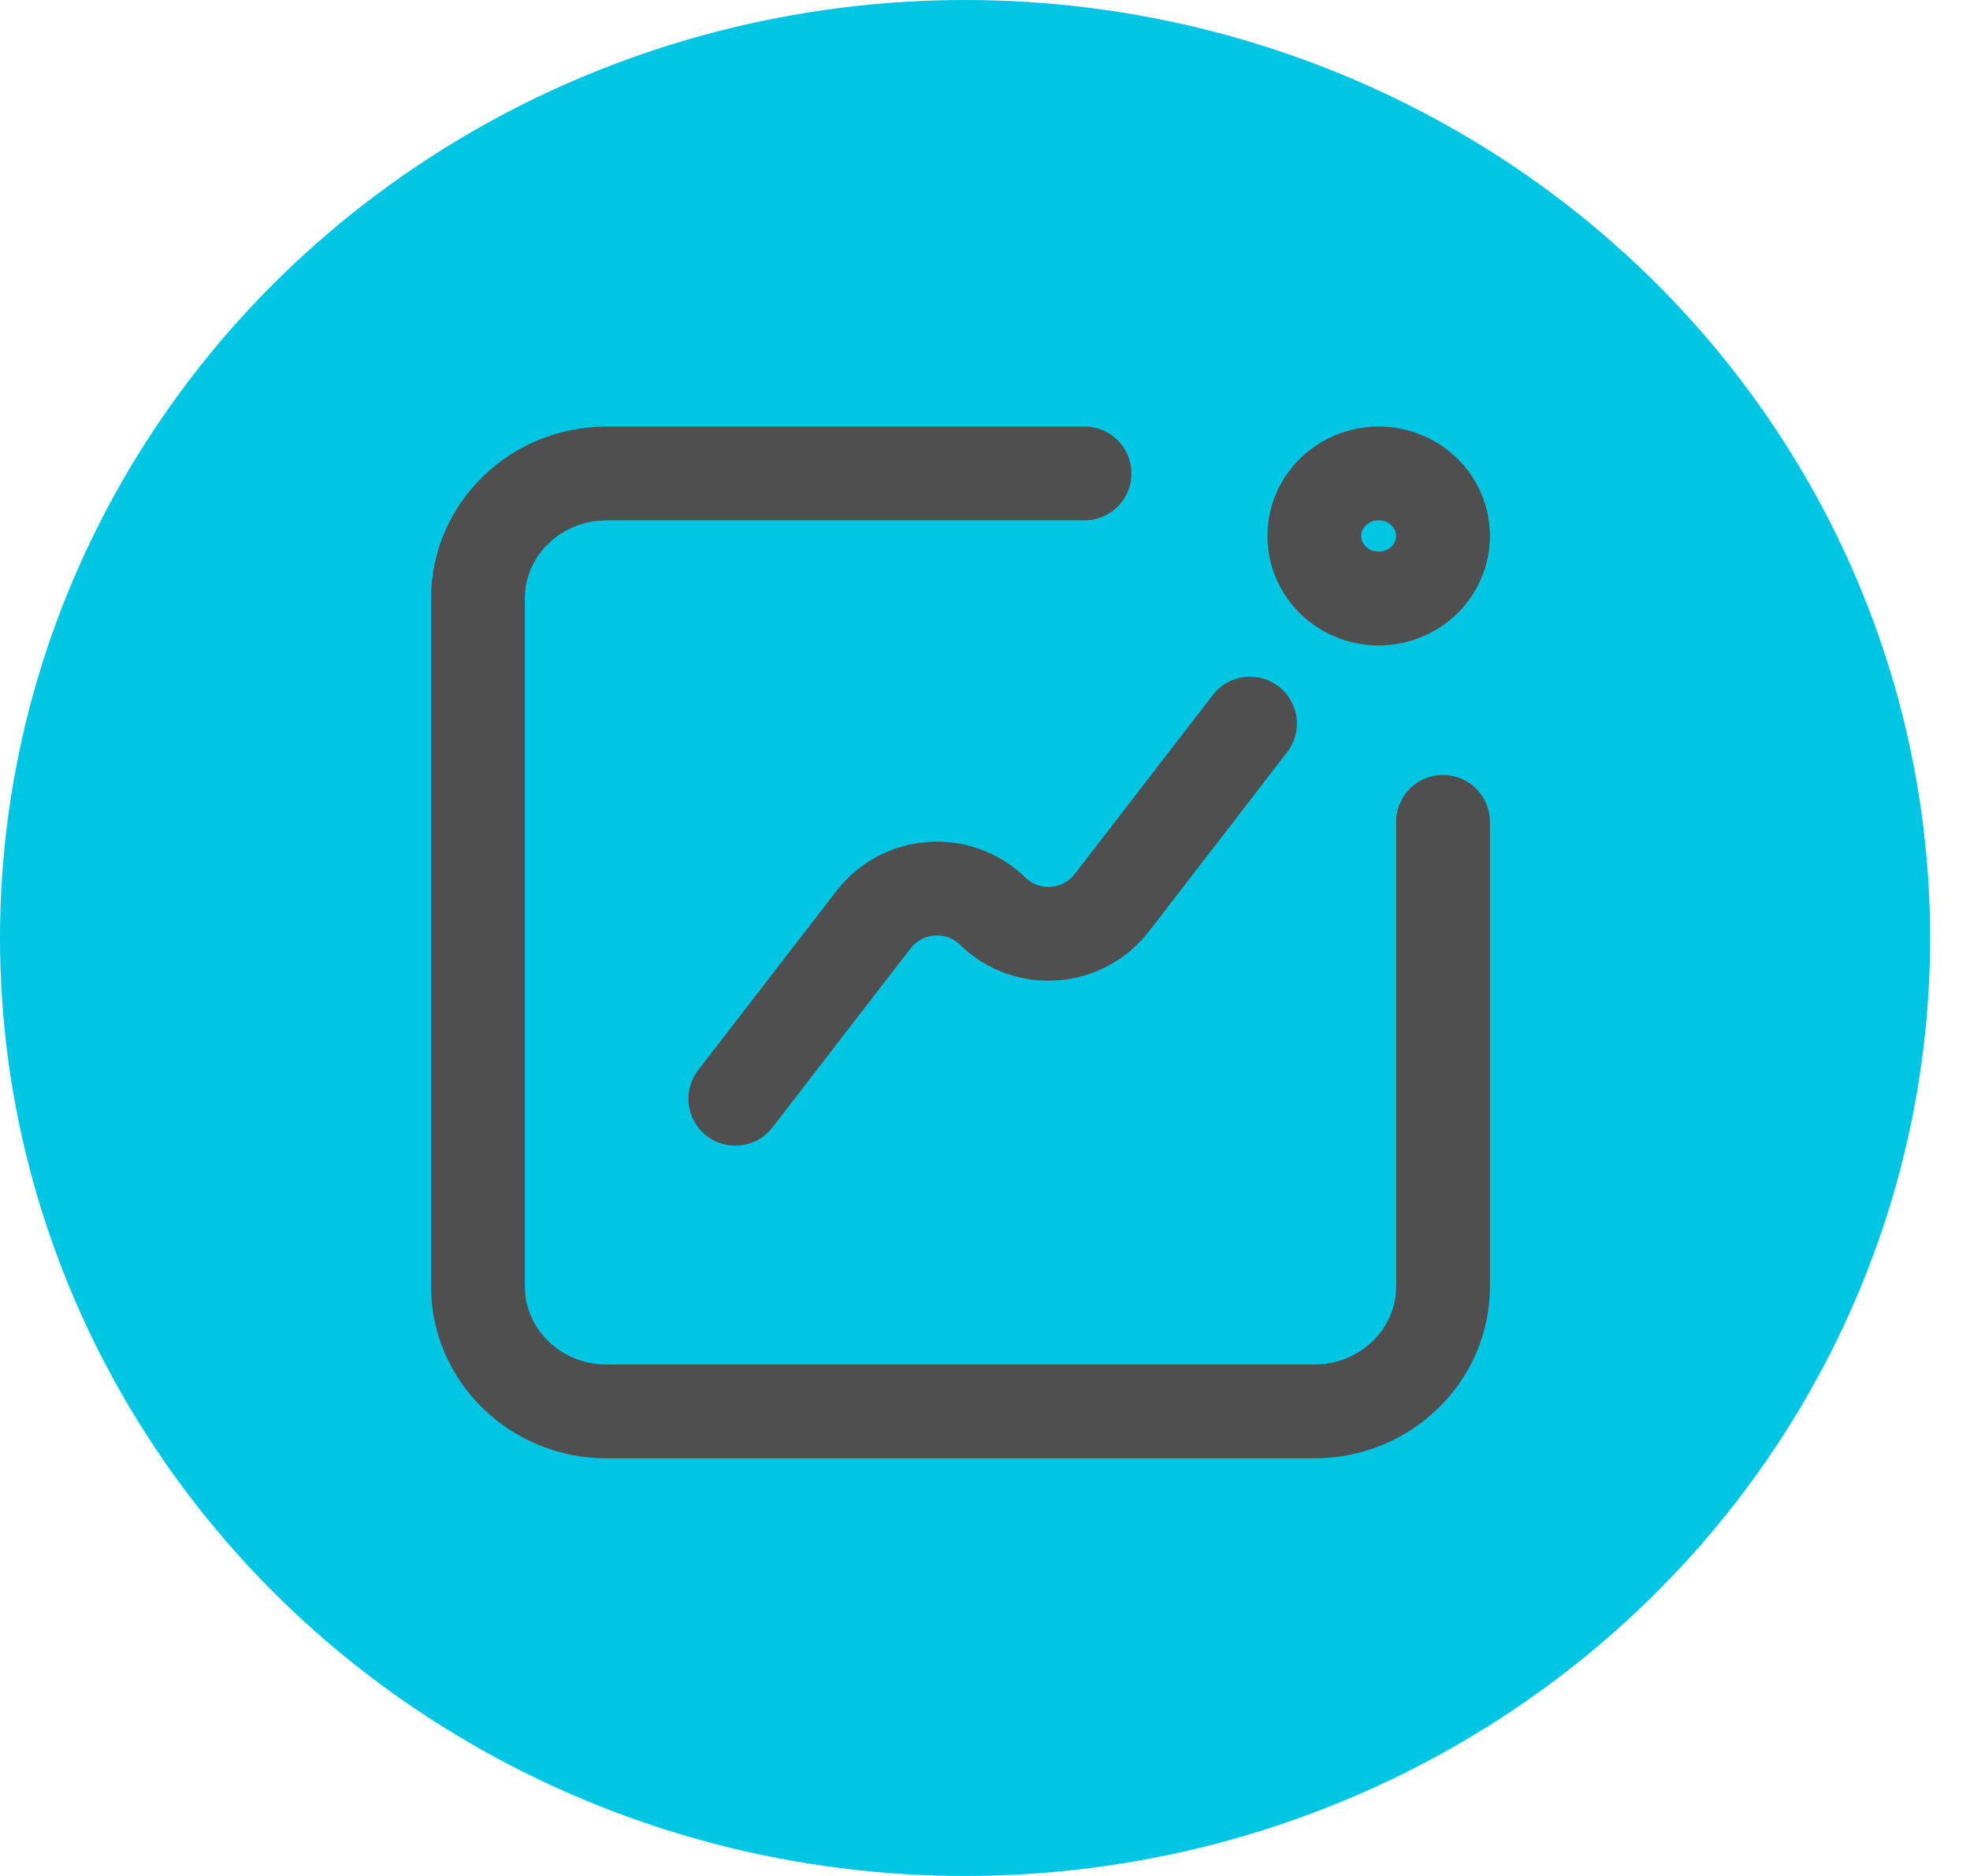 <svg width="42" height="40" viewBox="0 0 42 40" fill="none" xmlns="http://www.w3.org/2000/svg">
<ellipse cx="20.575" cy="20" rx="20.575" ry="20" fill="#00C5E3"/>
<path d="M30.765 17.524V27.429C30.765 28.901 29.537 30.095 28.021 30.095H12.933C11.418 30.095 10.19 28.901 10.19 27.429V12.762C10.19 11.289 11.418 10.095 12.933 10.095H23.122" stroke="#4F4F4F" stroke-width="2" stroke-linecap="round" stroke-linejoin="round"/>
<path fill-rule="evenodd" clip-rule="evenodd" d="M29.393 12.762C30.151 12.762 30.765 12.165 30.765 11.428C30.765 10.692 30.151 10.095 29.393 10.095C28.636 10.095 28.021 10.692 28.021 11.428C28.021 12.165 28.636 12.762 29.393 12.762Z" stroke="#4F4F4F" stroke-width="2" stroke-linecap="round"/>
<path d="M15.677 23.428L18.623 19.61C19.246 18.803 20.433 18.718 21.164 19.428V19.428C21.895 20.139 23.082 20.054 23.705 19.247L26.65 15.428" stroke="#4F4F4F" stroke-width="2" stroke-linecap="round" stroke-linejoin="round"/>
</svg>
